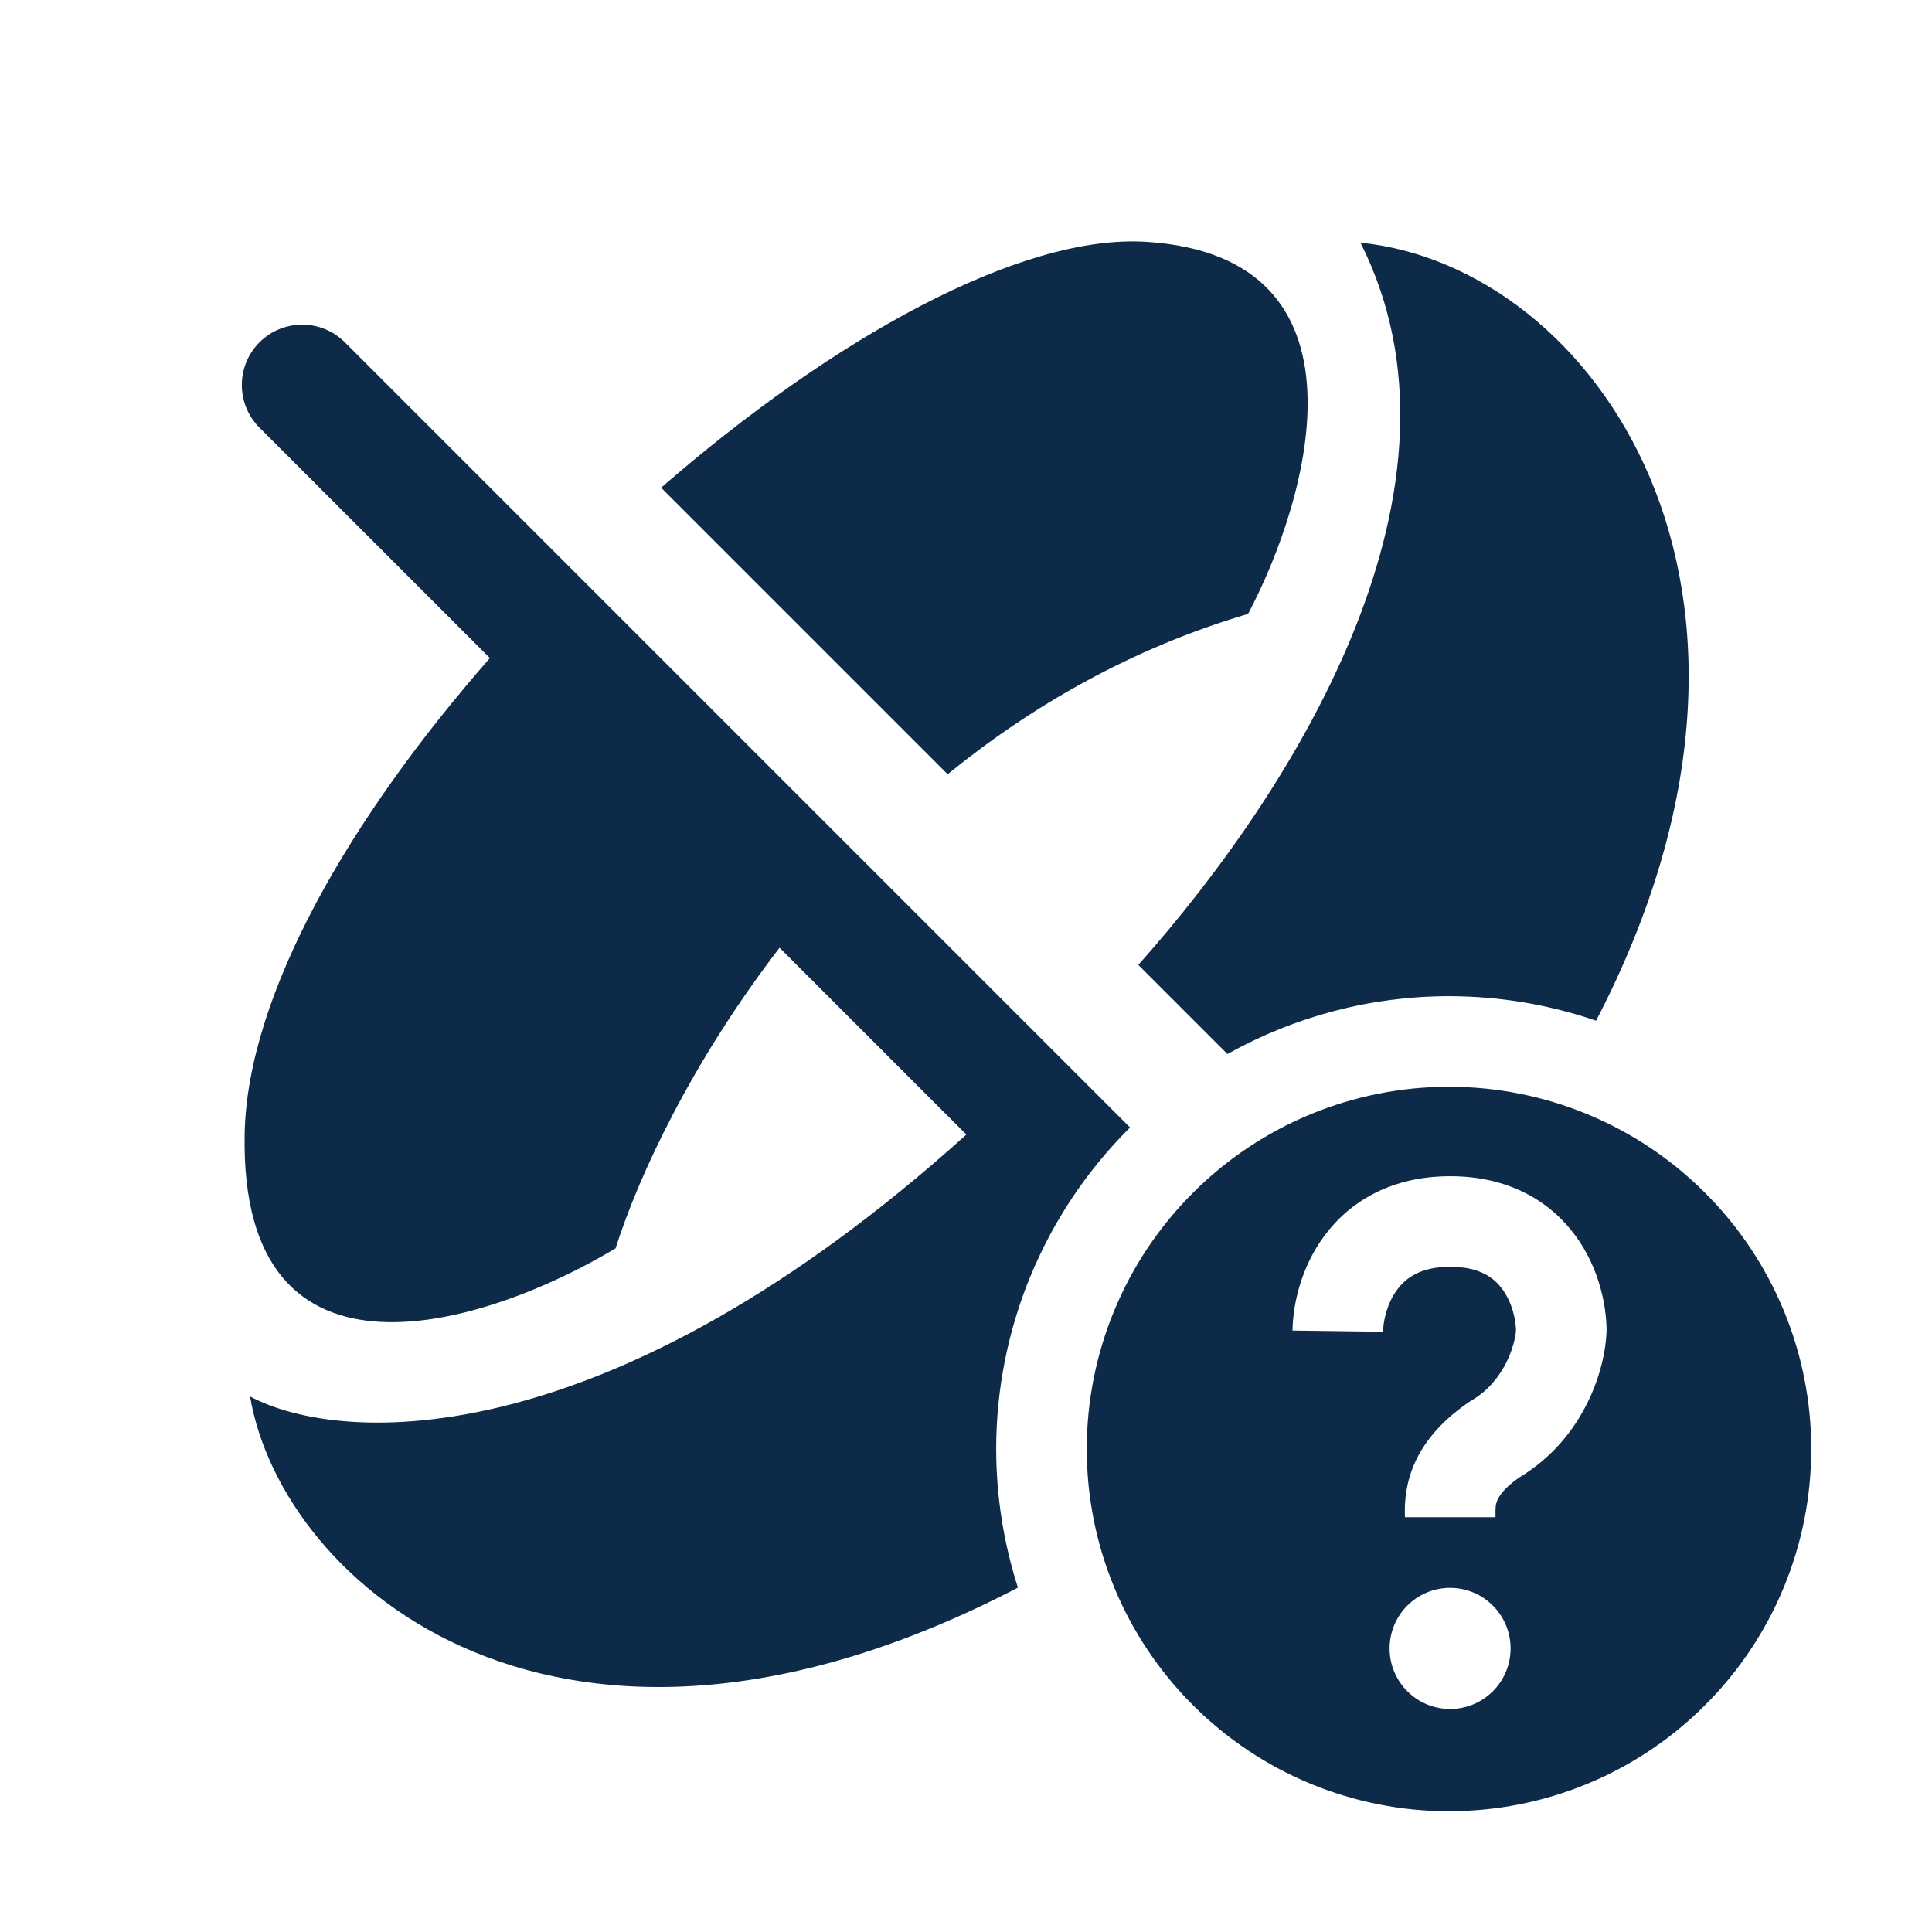 <svg width="16" height="16" viewBox="0 0 16 16" fill="none" xmlns="http://www.w3.org/2000/svg">
<path fill-rule="evenodd" clip-rule="evenodd" d="M12 9C11.204 9 10.441 9.316 9.879 9.879C9.316 10.441 9 11.204 9 12C9 12.796 9.316 13.559 9.879 14.121C10.441 14.684 11.204 15 12 15C12.796 15 13.559 14.684 14.121 14.121C14.684 13.559 15 12.796 15 12C15 11.204 14.684 10.441 14.121 9.879C13.559 9.316 12.796 9 12 9ZM11.571 10.68C11.487 10.793 11.455 10.939 11.454 11.029L10.704 11.019C10.707 10.807 10.772 10.498 10.969 10.233C11.179 9.95 11.522 9.741 12.01 9.741C12.498 9.741 12.84 9.95 13.049 10.236C13.243 10.502 13.305 10.812 13.305 11.024V11.031L13.304 11.039C13.294 11.313 13.138 11.902 12.58 12.237C12.442 12.333 12.407 12.405 12.397 12.433C12.385 12.464 12.385 12.483 12.385 12.539L12.385 12.565H11.635L11.635 12.55C11.633 12.494 11.63 12.339 11.695 12.168C11.769 11.971 11.917 11.781 12.166 11.611L12.177 11.604L12.188 11.597C12.46 11.438 12.547 11.136 12.555 11.016C12.553 10.926 12.522 10.786 12.443 10.678C12.375 10.585 12.258 10.491 12.01 10.491C11.762 10.491 11.642 10.585 11.571 10.68ZM12.51 13.652C12.51 13.928 12.286 14.153 12.009 14.153C11.732 14.153 11.508 13.928 11.508 13.652C11.508 13.375 11.732 13.15 12.009 13.15C12.286 13.15 12.51 13.375 12.51 13.652Z" fill="#0D2B49"/>
<path d="M5.475 4.039L7.848 6.412C8.541 5.848 9.368 5.37 10.336 5.084C10.852 4.108 11.407 2.126 9.496 2.003C8.449 1.936 6.895 2.804 5.475 4.039Z" fill="#0D2B49"/>
<path d="M10.165 8.729C10.721 8.418 11.352 8.25 12 8.25C12.418 8.25 12.83 8.32 13.218 8.453C15.089 4.854 13.184 2.201 11.267 2.01C12.277 4.015 10.764 6.488 9.427 7.991L10.165 8.729Z" fill="#0D2B49"/>
<path d="M8.43 13.148C4.638 15.122 2.334 13.124 2.071 11.565C2.843 11.977 5.05 12.058 8.003 9.396L6.456 7.849C5.738 8.782 5.293 9.723 5.098 10.338C4.056 10.965 1.984 11.652 2.026 9.392C2.047 8.24 2.897 6.773 4.057 5.45L2.149 3.542C1.954 3.347 1.954 3.03 2.149 2.835C2.344 2.64 2.661 2.64 2.856 2.835L9.359 9.338C9.356 9.341 9.352 9.345 9.348 9.348C8.645 10.052 8.25 11.005 8.25 12C8.25 12.393 8.312 12.78 8.43 13.148Z" fill="#0D2B49"/>
</svg>
